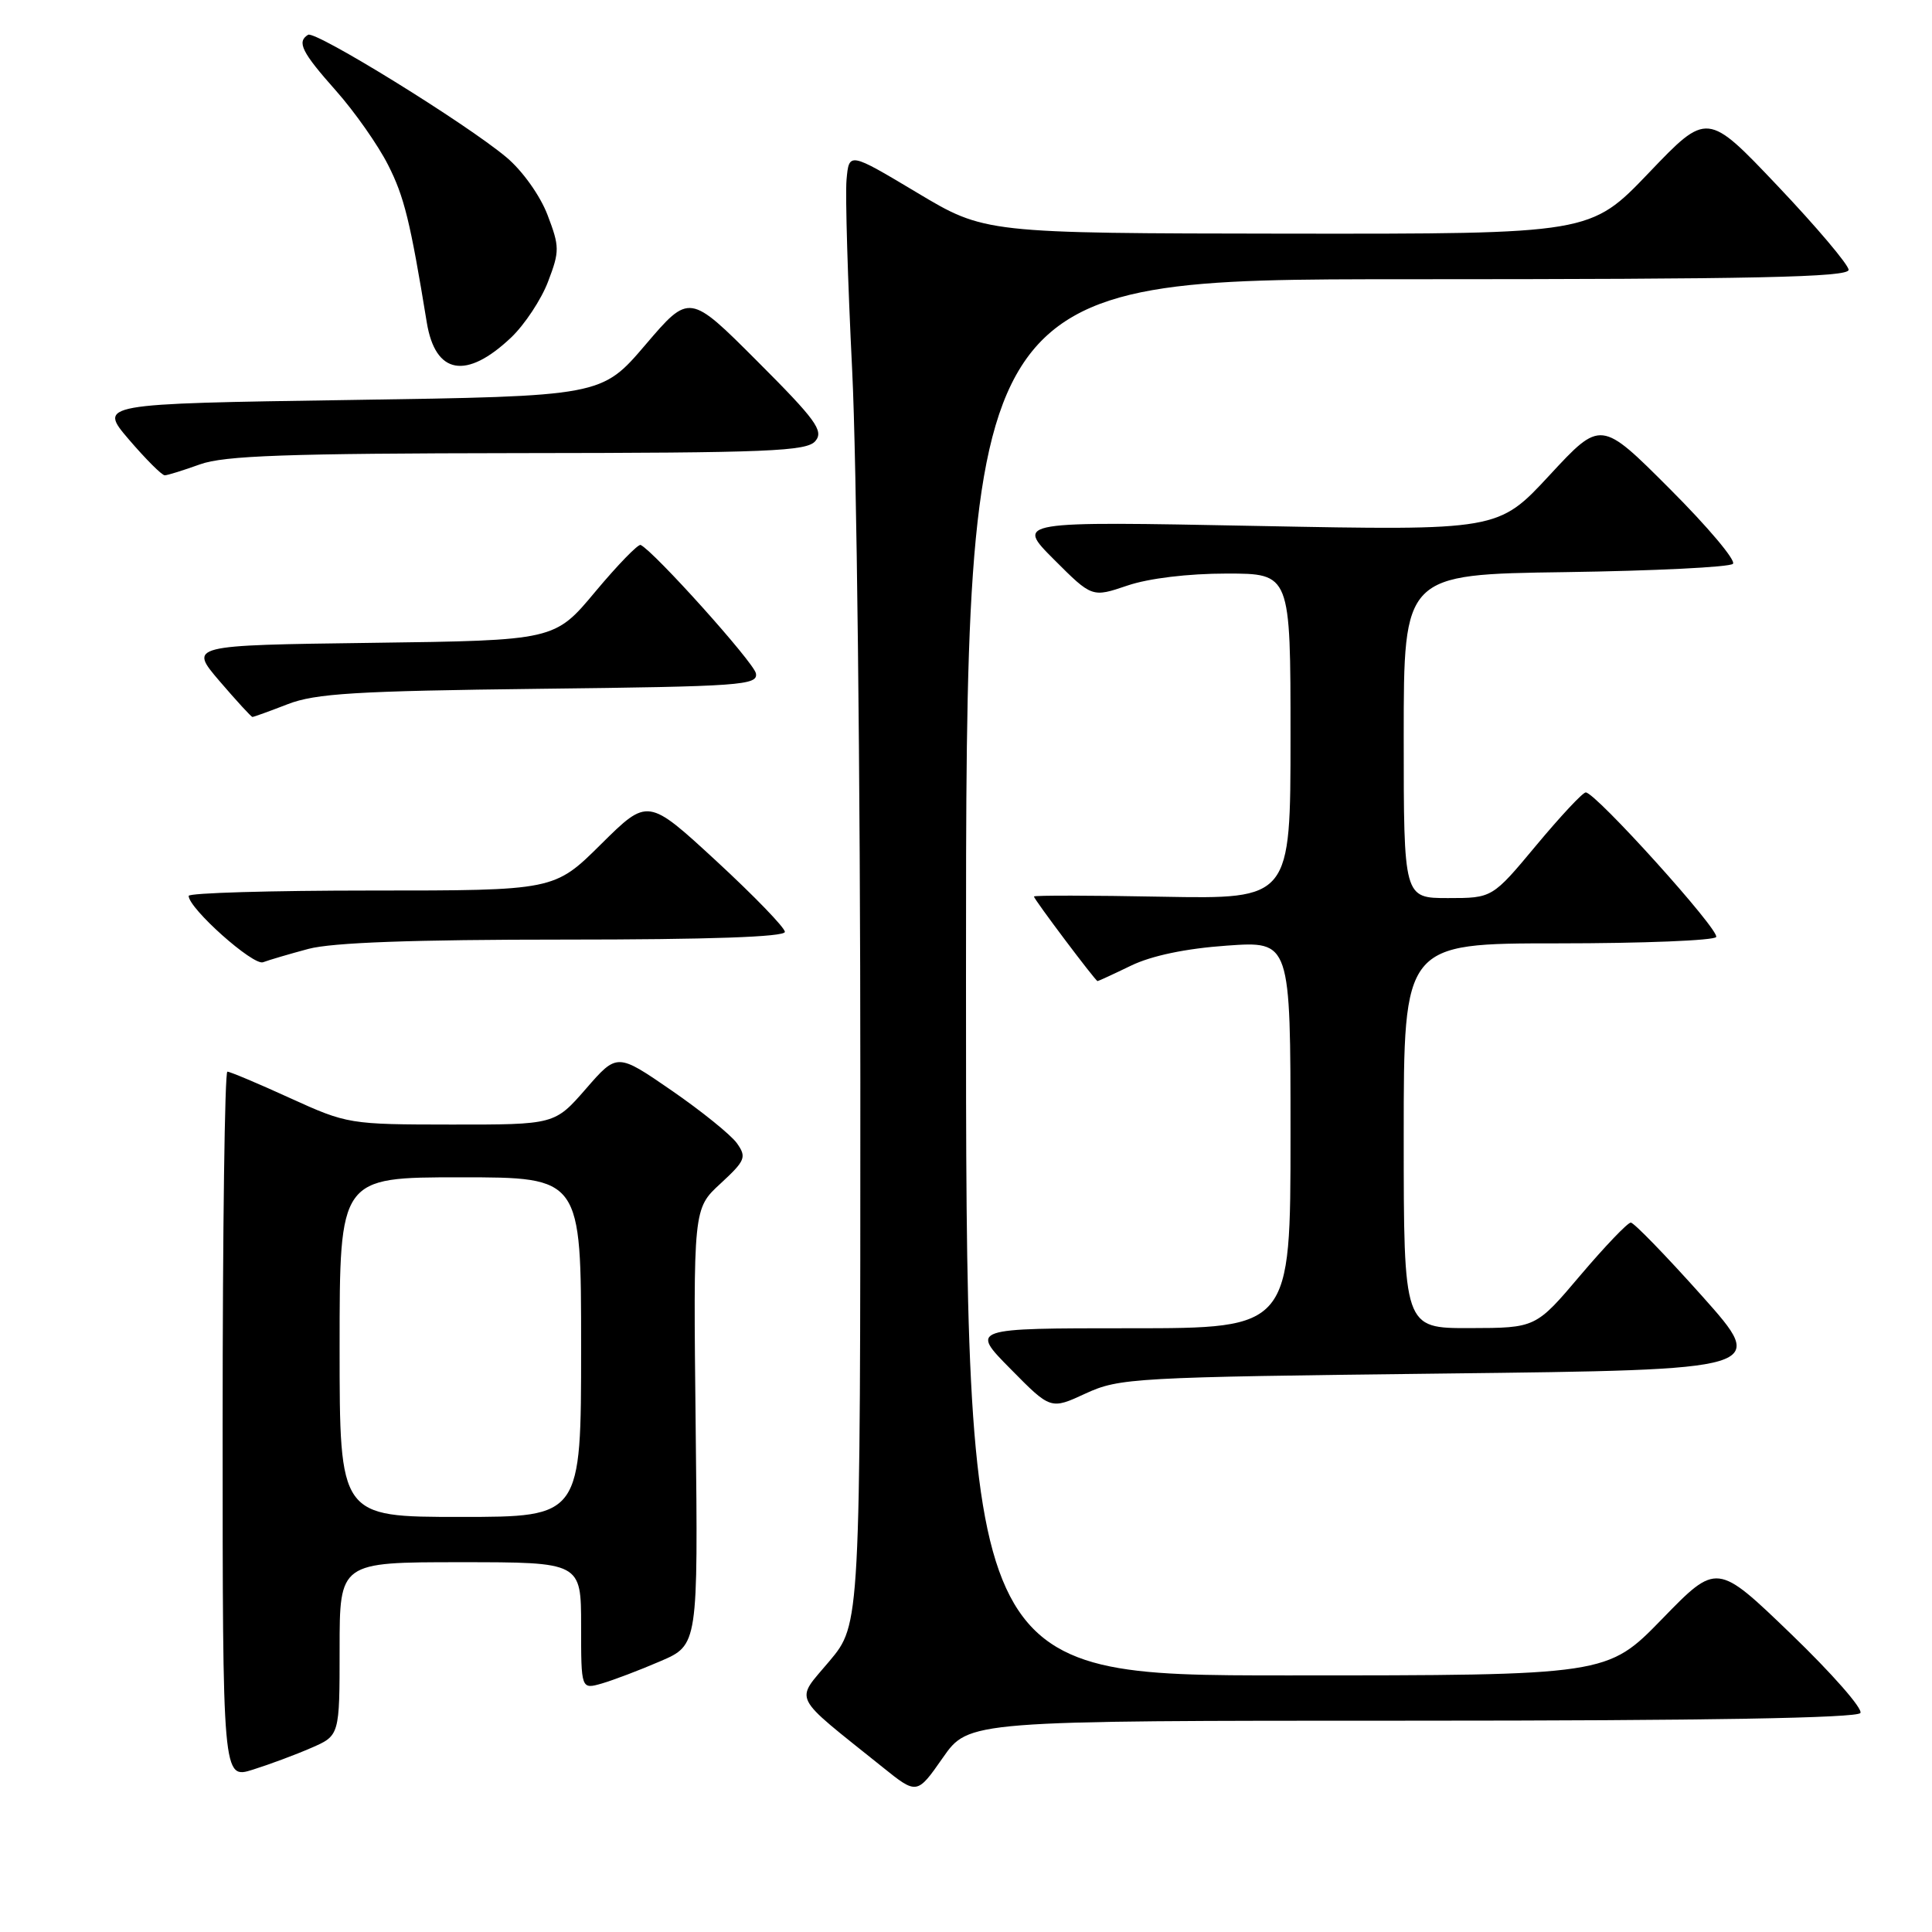<?xml version="1.0" encoding="UTF-8" standalone="no"?>
<!DOCTYPE svg PUBLIC "-//W3C//DTD SVG 1.1//EN" "http://www.w3.org/Graphics/SVG/1.1/DTD/svg11.dtd" >
<svg xmlns="http://www.w3.org/2000/svg" xmlns:xlink="http://www.w3.org/1999/xlink" version="1.1" viewBox="0 0 256 256">
 <g >
 <path fill="currentColor"
d=" M 187.12 228.00 C 225.99 228.00 246.10 227.65 246.51 226.98 C 246.86 226.42 242.72 221.71 237.32 216.51 C 227.50 207.05 227.50 207.05 220.23 214.53 C 212.96 222.00 212.96 222.00 170.48 222.00 C 128.00 222.00 128.00 222.00 128.00 129.50 C 128.00 37.00 128.00 37.00 186.50 37.00 C 232.66 37.00 244.99 36.74 244.95 35.75 C 244.92 35.06 240.70 30.07 235.56 24.65 C 226.22 14.80 226.22 14.80 218.48 22.90 C 210.73 31.00 210.73 31.00 170.62 30.96 C 130.50 30.91 130.50 30.91 121.50 25.52 C 112.50 20.14 112.50 20.14 112.17 23.82 C 111.99 25.84 112.33 37.23 112.92 49.13 C 113.51 61.02 114.00 103.26 114.00 142.99 C 114.00 215.22 114.00 215.22 109.91 220.10 C 105.32 225.58 104.69 224.32 116.90 234.12 C 121.50 237.82 121.50 237.82 124.93 232.91 C 128.36 228.00 128.36 228.00 187.12 228.00 Z  M 41.25 231.60 C 45.00 229.97 45.00 229.97 45.00 218.49 C 45.00 207.00 45.00 207.00 61.00 207.00 C 77.00 207.00 77.00 207.00 77.00 215.43 C 77.00 223.86 77.00 223.86 79.75 223.07 C 81.26 222.63 84.75 221.31 87.50 220.12 C 92.50 217.97 92.50 217.97 92.18 189.06 C 91.86 160.15 91.86 160.15 95.47 156.83 C 98.77 153.78 98.95 153.33 97.65 151.49 C 96.86 150.38 92.97 147.24 89.00 144.50 C 81.77 139.52 81.77 139.52 77.64 144.27 C 73.50 149.02 73.50 149.02 59.81 149.01 C 46.29 149.00 46.01 148.95 38.43 145.50 C 34.21 143.57 30.47 142.00 30.13 142.00 C 29.78 142.00 29.50 163.09 29.50 188.88 C 29.50 235.75 29.50 235.75 33.50 234.49 C 35.70 233.80 39.19 232.50 41.25 231.60 Z  M 191.37 182.00 C 234.24 181.50 234.24 181.50 225.55 171.75 C 220.76 166.39 216.50 162.00 216.09 162.00 C 215.67 162.00 212.67 165.14 209.41 168.98 C 203.50 175.96 203.50 175.96 194.75 175.98 C 186.00 176.00 186.00 176.00 186.00 150.50 C 186.00 125.00 186.00 125.00 206.44 125.00 C 217.68 125.00 227.12 124.62 227.40 124.16 C 227.93 123.30 211.42 105.00 210.12 105.00 C 209.72 105.00 206.78 108.15 203.57 112.00 C 197.74 119.00 197.74 119.00 191.87 119.00 C 186.00 119.00 186.00 119.00 186.00 97.56 C 186.00 76.11 186.00 76.11 207.42 75.81 C 219.20 75.64 229.19 75.15 229.62 74.71 C 230.06 74.28 226.29 69.81 221.26 64.78 C 212.12 55.63 212.12 55.63 205.32 62.97 C 198.52 70.31 198.52 70.31 166.56 69.69 C 134.60 69.07 134.60 69.07 139.65 74.13 C 144.70 79.18 144.70 79.18 149.39 77.59 C 152.21 76.63 157.43 76.00 162.53 76.00 C 171.00 76.00 171.00 76.00 171.00 97.57 C 171.00 119.13 171.00 119.13 154.00 118.82 C 144.65 118.64 137.00 118.63 137.00 118.79 C 137.00 119.15 145.16 130.00 145.43 130.00 C 145.54 130.00 147.54 129.08 149.87 127.95 C 152.60 126.63 157.14 125.68 162.56 125.30 C 171.00 124.70 171.00 124.70 171.00 150.35 C 171.00 176.00 171.00 176.00 149.78 176.00 C 128.57 176.00 128.57 176.00 133.90 181.39 C 139.22 186.79 139.22 186.79 143.86 184.64 C 148.32 182.59 150.21 182.48 191.37 182.00 Z  M 40.88 125.73 C 44.04 124.89 54.75 124.50 74.75 124.50 C 93.92 124.50 104.00 124.15 104.00 123.48 C 104.00 122.92 99.91 118.70 94.92 114.09 C 85.84 105.72 85.84 105.72 79.64 111.86 C 73.45 118.00 73.45 118.00 49.22 118.00 C 35.90 118.00 25.00 118.32 25.00 118.71 C 25.00 120.37 33.56 128.00 34.86 127.50 C 35.63 127.21 38.34 126.41 40.88 125.73 Z  M 38.12 93.31 C 41.79 91.88 47.20 91.56 71.50 91.27 C 98.26 90.96 100.47 90.80 100.16 89.22 C 99.87 87.75 86.66 73.05 84.89 72.21 C 84.56 72.06 81.86 74.84 78.89 78.39 C 73.50 84.86 73.50 84.86 49.27 85.18 C 25.03 85.50 25.03 85.50 29.09 90.25 C 31.33 92.86 33.29 95.00 33.45 95.00 C 33.62 95.00 35.72 94.24 38.12 93.31 Z  M 26.50 61.53 C 29.71 60.37 38.03 60.08 68.63 60.04 C 101.98 60.01 106.92 59.80 108.05 58.43 C 109.17 57.09 108.10 55.62 100.35 47.87 C 91.35 38.86 91.35 38.86 85.53 45.68 C 79.71 52.50 79.71 52.50 46.37 53.00 C 13.03 53.50 13.03 53.50 17.09 58.25 C 19.33 60.86 21.46 62.99 21.83 62.98 C 22.20 62.98 24.30 62.32 26.50 61.53 Z  M 67.74 44.71 C 69.52 43.01 71.72 39.69 72.62 37.32 C 74.16 33.28 74.16 32.70 72.55 28.48 C 71.57 25.91 69.22 22.62 67.11 20.85 C 61.75 16.35 41.78 4.02 40.82 4.61 C 39.30 5.55 39.98 6.91 44.50 12.00 C 46.98 14.79 50.09 19.22 51.42 21.85 C 53.56 26.06 54.36 29.31 56.55 42.72 C 57.68 49.63 61.78 50.36 67.74 44.71 Z  M 45.00 178.50 C 45.00 156.00 45.00 156.00 61.00 156.00 C 77.00 156.00 77.00 156.00 77.00 178.50 C 77.00 201.00 77.00 201.00 61.00 201.00 C 45.00 201.00 45.00 201.00 45.00 178.50 Z "/>
</g>
</svg>